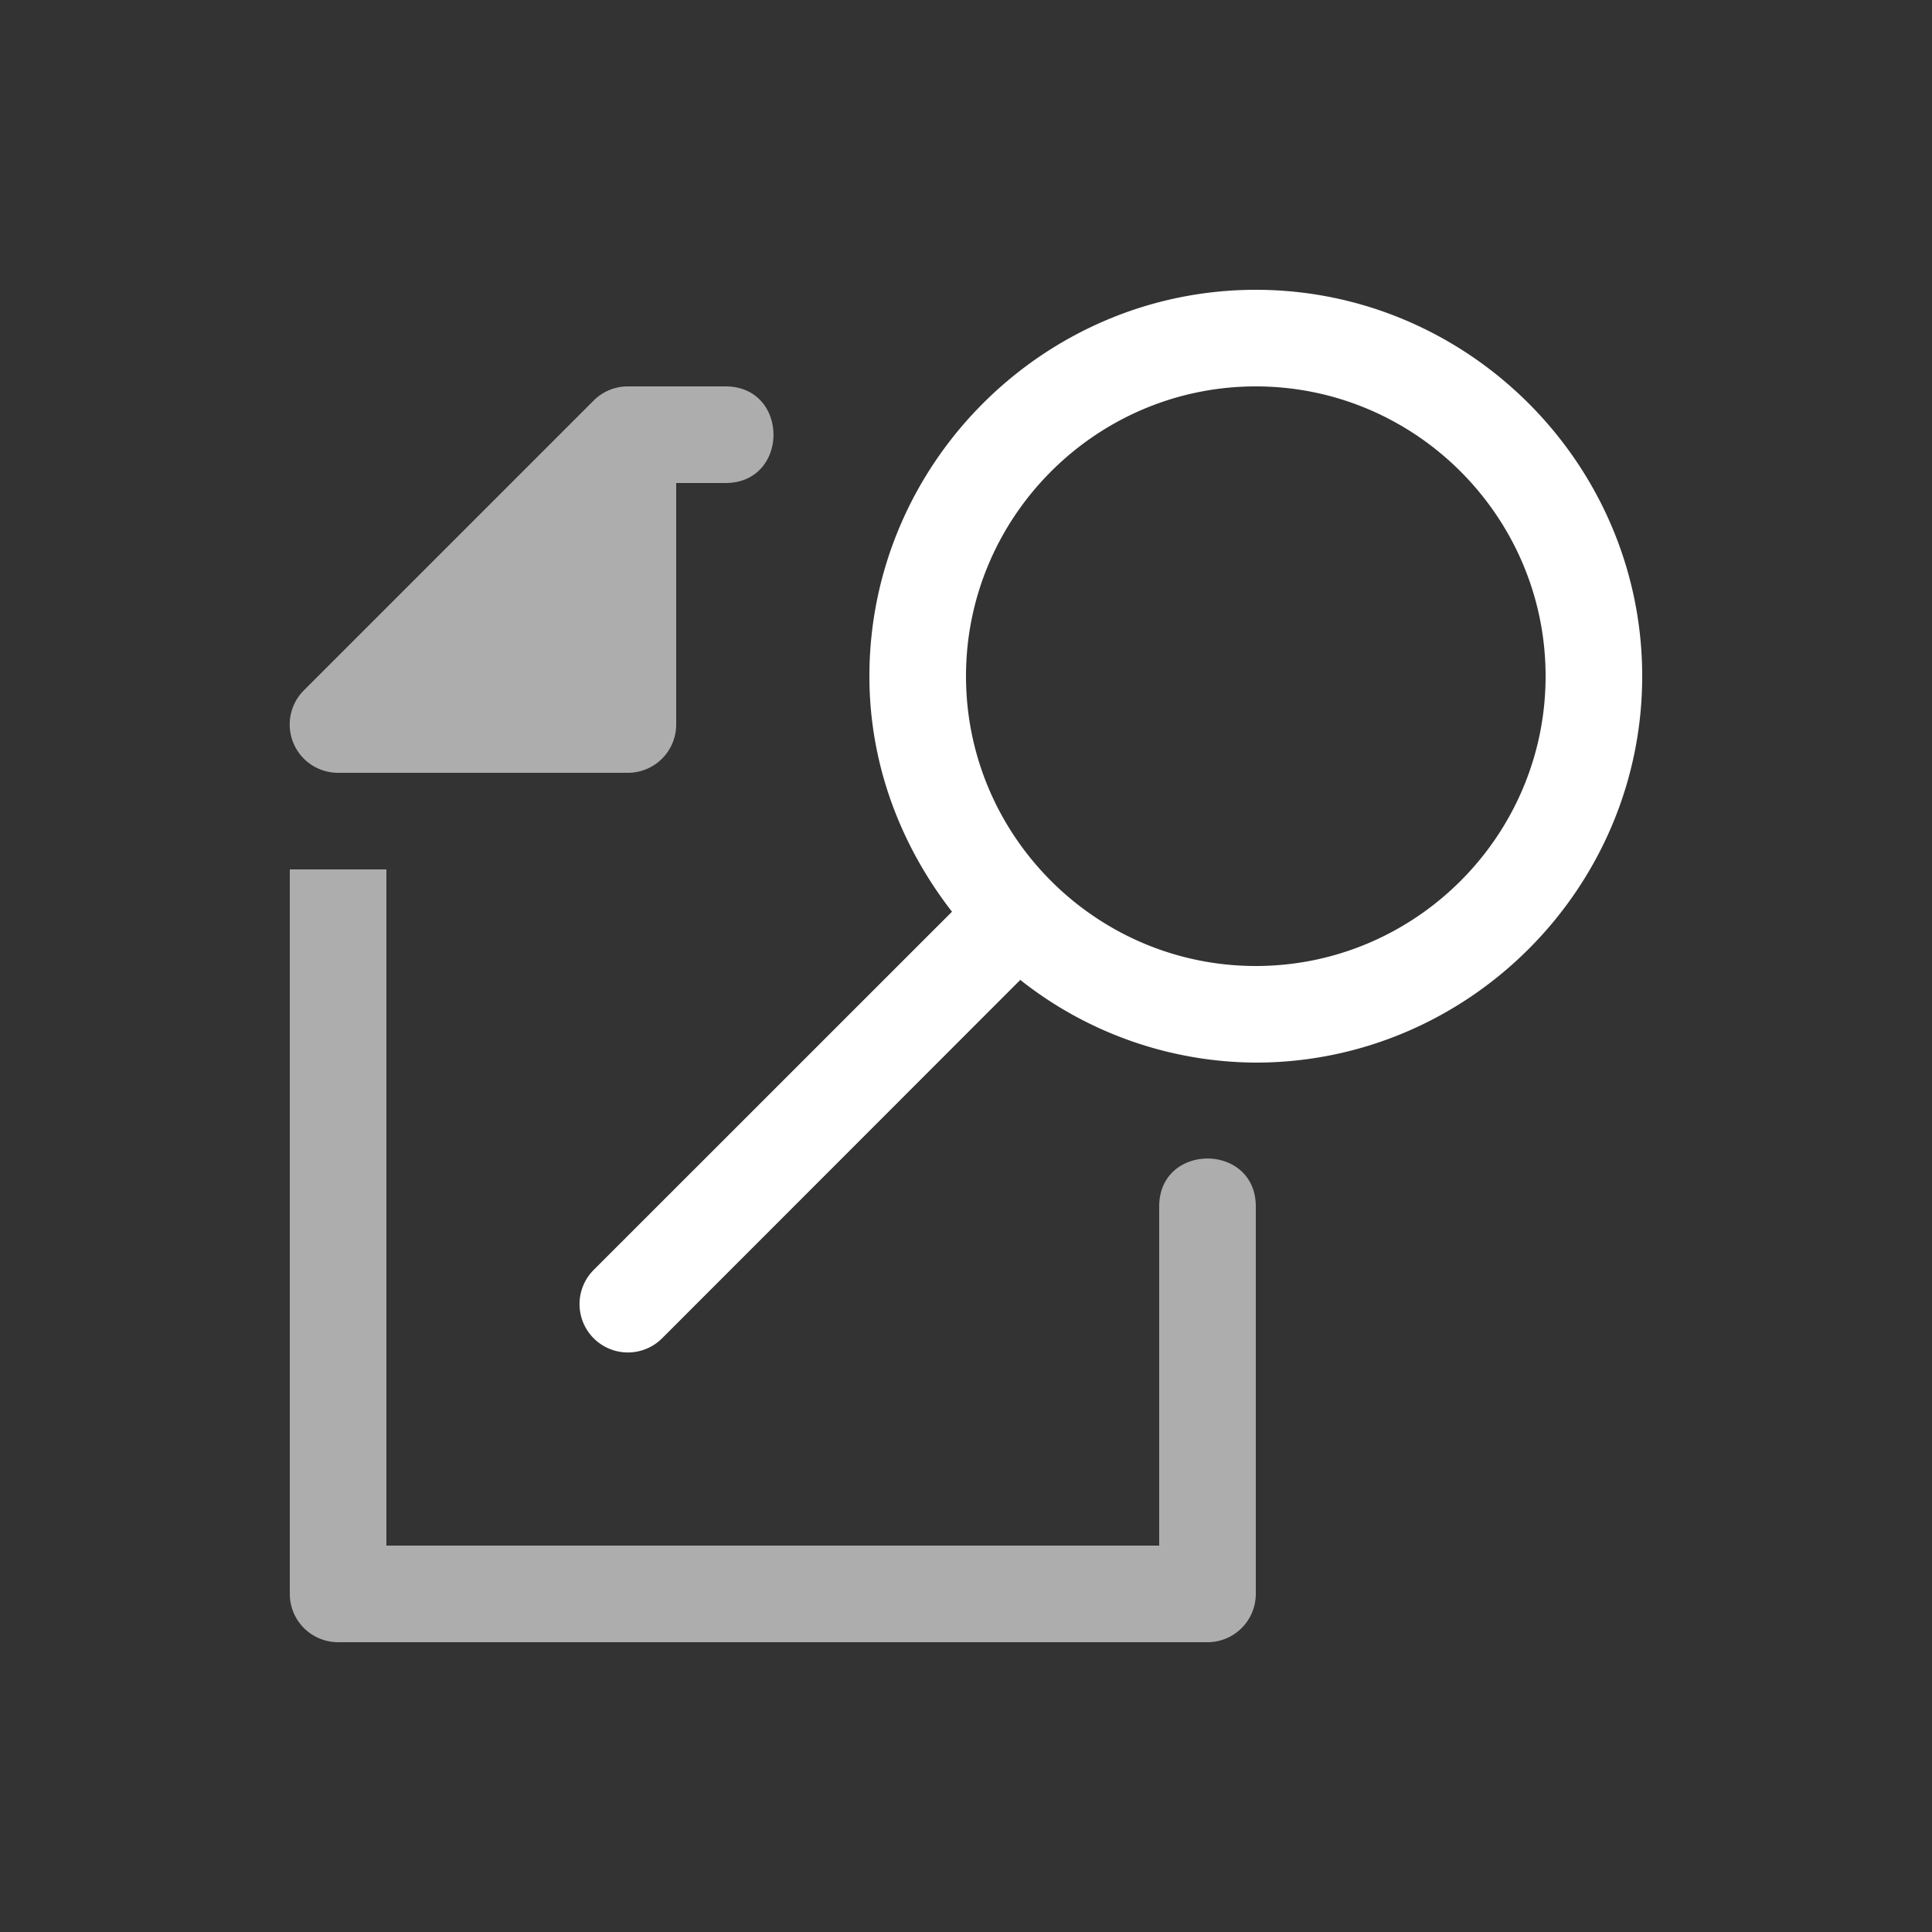 <svg xmlns="http://www.w3.org/2000/svg" viewBox="0 0 20 20" xml:space="preserve">
    <rect x="0" y="0" width="20" height="20" fill="#333333" stroke="none"/>
    <g style="display:inline;fill:#fff;enable-background:new">
        <g style="display:inline;fill:#fff;enable-background:new">
            <g style="display:inline;fill:#fff;stroke-width:1.251;enable-background:new">
                <path style="color:#000;font-style:normal;font-variant:normal;font-weight:400;font-stretch:normal;font-size:medium;line-height:normal;font-family:sans-serif;font-variant-ligatures:normal;font-variant-position:normal;font-variant-caps:normal;font-variant-numeric:normal;font-variant-alternates:normal;font-feature-settings:normal;text-indent:0;text-align:start;text-decoration:none;text-decoration-line:none;text-decoration-style:solid;text-decoration-color:#000;letter-spacing:normal;word-spacing:normal;text-transform:none;writing-mode:lr-tb;direction:ltr;text-orientation:mixed;dominant-baseline:auto;baseline-shift:baseline;text-anchor:start;white-space:normal;shape-padding:0;clip-rule:nonzero;display:inline;overflow:visible;visibility:visible;opacity:1;isolation:auto;mix-blend-mode:normal;color-interpolation:sRGB;color-interpolation-filters:linearRGB;solid-color:#000;solid-opacity:1;vector-effect:none;fill:#fff;fill-opacity:1;fill-rule:nonzero;stroke:none;stroke-width:1;stroke-linecap:round;stroke-linejoin:round;stroke-miterlimit:4;stroke-dasharray:none;stroke-dashoffset:0;stroke-opacity:1;color-rendering:auto;image-rendering:auto;shape-rendering:auto;text-rendering:auto;enable-background:accumulate" d="M142 578c-2.198 0-4 1.802-4 4 0 .92.328 1.76.855 2.438l-3.709 3.708a.5.5 0 1 0 .708.708l3.708-3.71A3.956 3.956 0 0 0 142 586c2.198 0 4-1.802 4-4s-1.802-4-4-4zm0 1c1.652 0 3 1.348 3 3s-1.348 3-3 3-3-1.348-3-3 1.348-3 3-3z" transform="translate(-129 -575)"/>
            </g>
        </g>
        <g style="display:inline;opacity:.6;vector-effect:none;fill:#fff;fill-opacity:1;stroke:#fff;stroke-width:.8;stroke-linecap:round;stroke-linejoin:round;stroke-miterlimit:4;stroke-dasharray:none;stroke-dashoffset:0;stroke-opacity:1;marker:none;enable-background:new">
            <path style="color:#000;font-style:normal;font-variant:normal;font-weight:400;font-stretch:normal;font-size:medium;line-height:normal;font-family:sans-serif;font-variant-ligatures:normal;font-variant-position:normal;font-variant-caps:normal;font-variant-numeric:normal;font-variant-alternates:normal;font-feature-settings:normal;text-indent:0;text-align:start;text-decoration:none;text-decoration-line:none;text-decoration-style:solid;text-decoration-color:#000;letter-spacing:normal;word-spacing:normal;text-transform:none;writing-mode:lr-tb;direction:ltr;text-orientation:mixed;dominant-baseline:auto;baseline-shift:baseline;text-anchor:start;white-space:normal;shape-padding:0;clip-rule:nonzero;display:inline;overflow:visible;visibility:visible;opacity:1;isolation:auto;mix-blend-mode:normal;color-interpolation:sRGB;color-interpolation-filters:linearRGB;solid-color:#000;solid-opacity:1;vector-effect:none;fill:#fff;fill-opacity:1;fill-rule:evenodd;stroke:none;stroke-width:1px;stroke-linecap:round;stroke-linejoin:round;stroke-miterlimit:4;stroke-dasharray:none;stroke-dashoffset:0;stroke-opacity:1;marker:none;color-rendering:auto;image-rendering:auto;shape-rendering:auto;text-rendering:auto;enable-background:new" d="M135.484 579a.5.5 0 0 0-.338.146l-3 3a.5.5 0 0 0 .354.854h3a.5.5 0 0 0 .5-.5V580h.5c.676.01.676-1.01 0-1h-1v.002l-.016-.002zM132 584v7.5a.5.5 0 0 0 .5.5h9a.5.5 0 0 0 .5-.5v-4c.01-.676-1.01-.676-1 0v3.5h-8v-7z" transform="translate(-129 -575)"/>
        </g>
    </g>
</svg>
